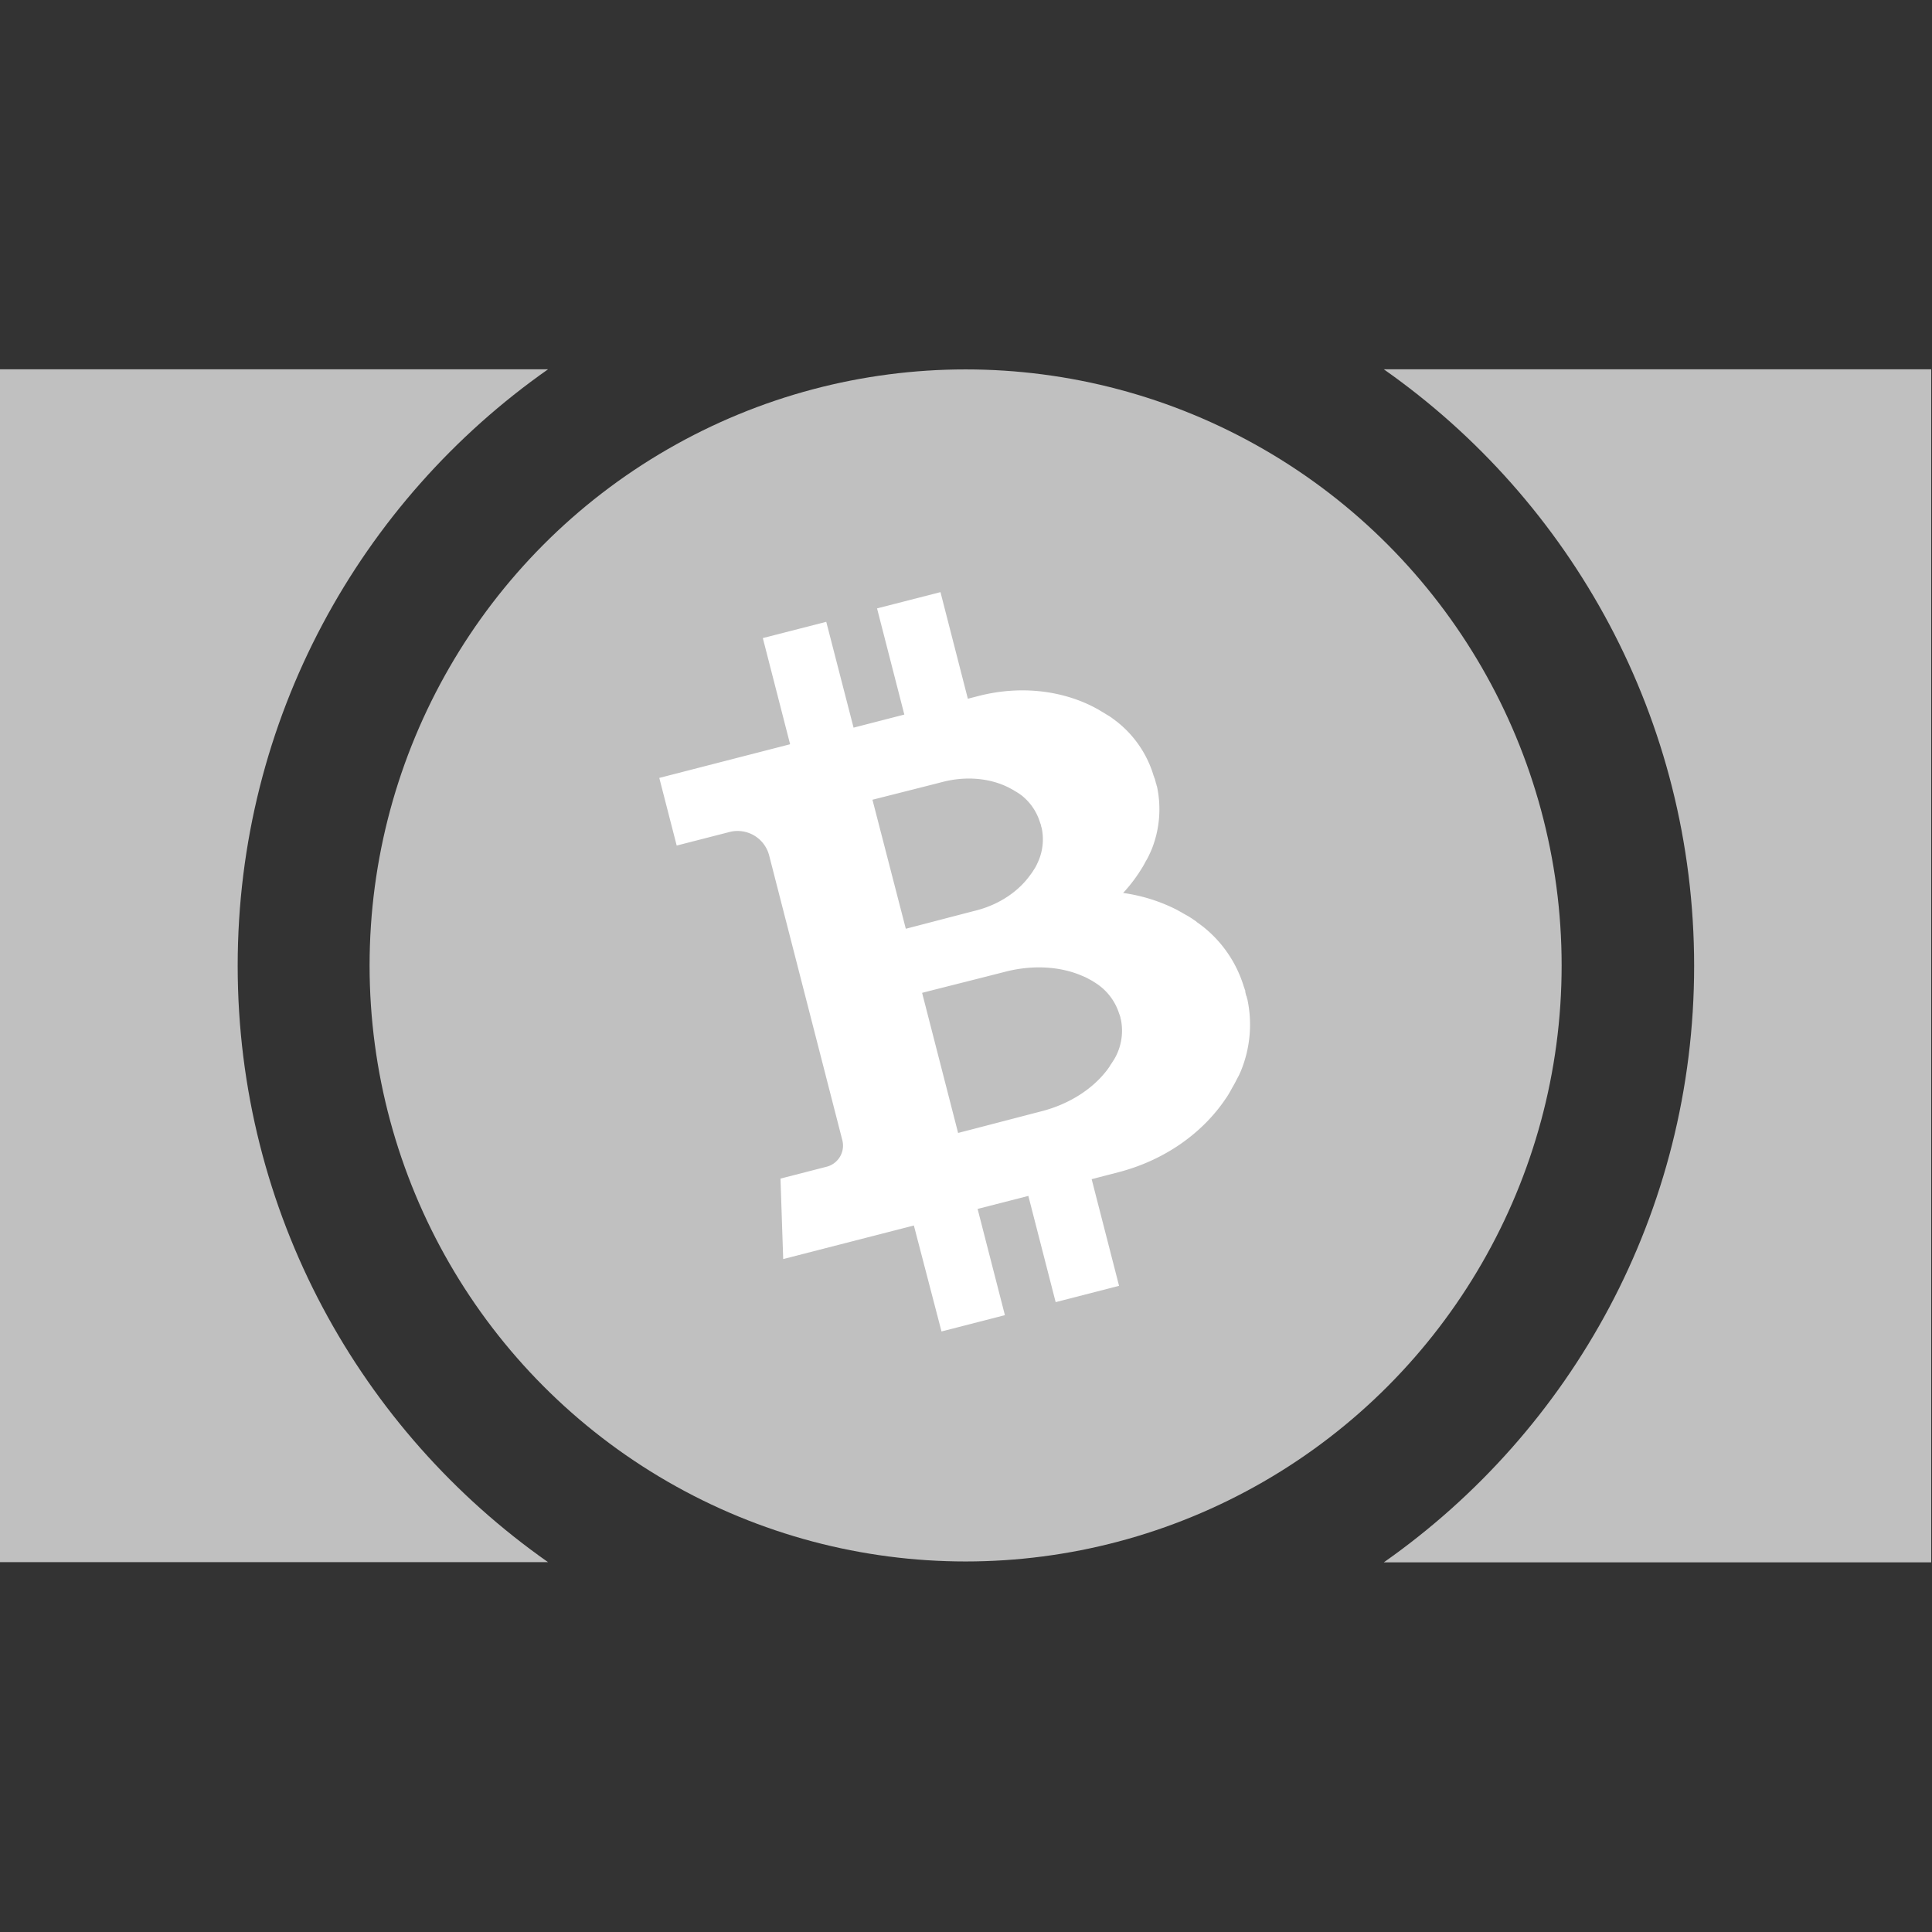 <?xml version="1.0" encoding="UTF-8" standalone="no"?>
<svg
   xmlns:dc="http://purl.org/dc/elements/1.1/"
   xmlns:cc="http://creativecommons.org/ns#"
   xmlns:rdf="http://www.w3.org/1999/02/22-rdf-syntax-ns#"
   xmlns:svg="http://www.w3.org/2000/svg"
   xmlns="http://www.w3.org/2000/svg"
   xmlns:sodipodi="http://sodipodi.sourceforge.net/DTD/sodipodi-0.dtd"
   xmlns:inkscape="http://www.inkscape.org/namespaces/inkscape"
   id="Layer_1"
   data-name="Layer 1"
   viewBox="0 0 512 512"
   version="1.1"
   sodipodi:docname="electron.svg"
   width="512"
   height="512"
   inkscape:version="0.92.4 5da689c313, 2019-01-14">
  <rect x="0" y="0" width="512" height="512" fill="#333333" stroke="none"/>
  <sodipodi:namedview
     pagecolor="#ffffff"
     bordercolor="#666666"
     borderopacity="1"
     objecttolerance="10"
     gridtolerance="10"
     guidetolerance="10"
     inkscape:pageopacity="0"
     inkscape:pageshadow="2"
     inkscape:window-width="1920"
     inkscape:window-height="1003"
     id="namedview113"
     showgrid="false"
     units="px"
     inkscape:zoom="0.94707168"
     inkscape:cx="18.338465"
     inkscape:cy="187.20906"
     inkscape:window-x="0"
     inkscape:window-y="0"
     inkscape:window-maximized="1"
     inkscape:current-layer="Layer_1" />
  <defs
     id="defs100">
    <style
       id="style98">.cls-1{fill:#0056C0;}.cls-2{fill:#fff;}</style>
  </defs>
  <title
     id="title102">4-bitcoin-cash-logo-flag</title>
  <g
     id="g193"
     transform="matrix(0.532,0,0,0.532,1.748275e-6,141.657)">
    <path
       style="fill:#c0c0c0"
       inkscape:connector-curvature="0"
       id="path104"
       d="m 689.315,512 c 93.5,-65.6 154.6,-174.2 154.6,-297.106 0,-122.906 -61.098,-231.607 -154.6,-297.207 h 272.7 V 512 Z"
       class="cls-1" />
    <path
       style="fill:#c0c0c0"
       inkscape:connector-curvature="0"
       id="path106"
       d="m 118.4,214.794 c 0,122.9 61.1,231.5 154.6,297.106 H 0 V -82.313 h 273.006 c -93.506,65.6 -154.606,174.2 -154.606,297.107 z"
       class="cls-1" />
    <circle
       style="fill:#c0c0c0"
       id="circle108"
       r="296.905"
       cy="214.65"
       cx="481.01"
       class="cls-1" />
    <path
       style="fill:#ffffff"
       inkscape:connector-curvature="0"
       id="path110"
       d="m 620.266,226.987 -0.165,-0.307 -0.028,-0.051 c -0.1,-0.309 -0.175,-0.632 -0.289,-0.966 l -0.014,-0.026 -0.014,-0.026 -0.014,-0.026 -0.014,-0.026 -0.014,-0.026 -0.014,-0.026 -0.028,-0.051 a 60.65,60.65 0 0 0 -19.831,-29.671 l -0.014,-0.026 c -0.279,-0.213 -0.572,-0.451 -0.852,-0.663 l -0.386,-0.287 -0.279,-0.212 -0.12,-0.1 -0.266,-0.187 -0.12,-0.1 -0.266,-0.187 -0.12,-0.1 -0.279,-0.212 -0.146,-0.087 -0.279,-0.212 -0.146,-0.087 -0.3,-0.2 -0.146,-0.087 -0.177,-0.268 -0.159,-0.112 -0.3,-0.2 -0.159,-0.112 -0.305,-0.2 -0.159,-0.112 -0.3,-0.2 -0.159,-0.112 -0.319,-0.224 -0.159,-0.112 -0.344,-0.211 -0.159,-0.112 -0.344,-0.211 -0.159,-0.112 -0.344,-0.211 -0.159,-0.112 -0.344,-0.211 -0.185,-0.1 -0.344,-0.211 -0.185,-0.1 -0.37,-0.2 -0.185,-0.1 -0.384,-0.222 -0.185,-0.1 -0.384,-0.222 -0.185,-0.1 -0.384,-0.222 -0.2,-0.124 -0.384,-0.222 -0.2,-0.124 -0.409,-0.209 -0.2,-0.124 -0.409,-0.209 -0.277,-0.148 -0.014,-0.026 c -0.2,-0.124 -0.409,-0.209 -0.608,-0.333 a 84.659,84.659 0 0 0 -27.11,-8.566 75.8,75.8 0 0 0 7.263,-9.122 l 0.348,-0.517 0.026,-0.014 0.161,-0.252 0.211,-0.344 0.112,-0.159 0.211,-0.344 0.112,-0.159 0.211,-0.344 0.112,-0.159 0.211,-0.344 0.112,-0.159 0.211,-0.344 0.112,-0.159 0.185,-0.331 0.112,-0.159 0.185,-0.331 0.087,-0.146 0.185,-0.331 0.087,-0.146 0.185,-0.331 0.087,-0.146 0.159,-0.317 0.087,-0.146 0.159,-0.317 0.087,-0.146 0.159,-0.317 0.087,-0.146 0.172,-0.291 0.087,-0.146 0.173,-0.291 0.087,-0.146 0.148,-0.277 0.087,-0.146 0.148,-0.277 0.061,-0.132 0.148,-0.277 0.061,-0.132 0.148,-0.277 0.061,-0.132 0.148,-0.277 0.061,-0.132 0.122,-0.264 0.061,-0.132 0.122,-0.264 0.061,-0.132 0.122,-0.264 0.061,-0.132 0.134,-0.3 0.183,-0.4 c 0.134,-0.3 0.242,-0.592 0.376,-0.895 l 0.026,-0.014 a 53.867,53.867 0 0 0 2.737,-31.626 l -0.014,-0.026 -0.028,-0.051 -0.014,-0.026 -0.014,-0.026 -0.014,-0.026 -0.014,-0.026 -0.014,-0.026 -0.014,-0.026 c -0.061,-0.3 -0.122,-0.594 -0.208,-0.878 v -0.065 l -0.014,-0.026 -0.014,-0.026 -0.014,-0.026 0.014,0.026 -0.124,-0.23 c -0.09,-0.413 -0.181,-0.826 -0.311,-1.251 -0.09,-0.413 -0.22,-0.838 -0.336,-1.238 l -0.151,-0.281 -0.028,-0.051 c -0.087,-0.283 -0.173,-0.567 -0.26,-0.85 l -0.014,-0.026 -0.014,-0.026 -0.014,-0.026 -0.014,-0.026 -0.014,-0.026 -0.014,-0.026 -0.013,-0.026 A 53.88,53.88 0 0 0 557.02,93.747 l -0.013,-0.026 c -0.24,-0.2 -0.506,-0.388 -0.746,-0.588 l -0.332,-0.25 -0.266,-0.187 -0.12,-0.1 -0.226,-0.175 -0.12,-0.1 -0.226,-0.175 -0.12,-0.1 -0.252,-0.161 -0.12,-0.1 -0.266,-0.187 -0.12,-0.1 -0.266,-0.187 -0.12,-0.1 -0.266,-0.187 -0.146,-0.087 -0.266,-0.187 -0.146,-0.087 -0.266,-0.187 -0.146,-0.087 -0.291,-0.173 -0.146,-0.087 -0.291,-0.173 -0.146,-0.087 -0.291,-0.173 -0.146,-0.087 -0.291,-0.173 -0.146,-0.087 -0.305,-0.2 -0.146,-0.087 -0.305,-0.2 -0.146,-0.087 -0.331,-0.185 -0.146,-0.087 -0.33,-0.185 -0.159,-0.112 -0.331,-0.185 -0.159,-0.112 -0.33,-0.185 -0.159,-0.112 -0.344,-0.211 -0.185,-0.1 -0.344,-0.211 -0.185,-0.1 -0.37,-0.2 -0.185,-0.1 -0.37,-0.2 -0.264,-0.122 -0.014,-0.026 -0.555,-0.3 c -16.214,-8.427 -36.813,-10.964 -57.538,-5.647 l -5.391,1.384 -13.636,-53.1 -31.6,8.1 13.591,52.89 -25.286,6.518 -13.6,-52.721 -31.6,8.1 13.591,52.89 -65.167,16.769 8.671,33.7 26.258,-6.744 a 16.25,16.25 0 0 1 19.8,11.711 v 0 l 36.447,141.817 a 10.857,10.857 0 0 1 -7.8,13.206 l -23.008,5.919 1.352,40.08 65.09,-16.727 13.766,52.794 31.584,-8.127 -13.6,-52.916 25.278,-6.481 13.605,52.915 31.584,-8.127 -13.651,-53.122 c 5.352,-1.4 9.956,-2.588 13.141,-3.412 23.356,-6.007 42.243,-19.7 53.672,-36.775 l 0.386,-0.57 0.026,-0.014 0.187,-0.266 0.248,-0.4 0.124,-0.2 0.248,-0.4 0.124,-0.2 0.222,-0.384 0.124,-0.2 0.222,-0.384 0.1,-0.185 0.222,-0.384 0.1,-0.185 0.222,-0.384 0.1,-0.185 0.2,-0.37 0.1,-0.185 0.2,-0.37 0.1,-0.185 0.211,-0.344 0.1,-0.185 0.211,-0.344 0.1,-0.185 0.185,-0.331 0.1,-0.185 0.185,-0.33 0.1,-0.185 0.185,-0.33 0.073,-0.171 0.185,-0.33 0.073,-0.171 0.159,-0.317 0.087,-0.146 0.159,-0.317 0.087,-0.146 0.159,-0.317 0.087,-0.146 0.159,-0.317 0.087,-0.146 0.159,-0.317 0.087,-0.146 0.159,-0.317 0.087,-0.146 0.134,-0.3 0.087,-0.146 0.134,-0.3 0.061,-0.132 0.146,-0.342 0.2,-0.435 c 0.146,-0.342 0.3,-0.659 0.425,-0.988 l 0.012,-0.039 a 60.716,60.716 0 0 0 3.086,-35.574 l -0.014,-0.026 -0.014,-0.026 -0.014,-0.026 -0.014,-0.026 -0.014,-0.026 -0.014,-0.026 -0.014,-0.026 -0.014,-0.026 c -0.075,-0.323 -0.149,-0.645 -0.224,-0.968 v -0.065 l -0.014,-0.026 -0.014,-0.026 -0.014,-0.026 -0.014,-0.026 -0.014,-0.026 -0.014,-0.026 -0.014,-0.026 -0.014,-0.026 -0.014,-0.026 -0.014,-0.026 -0.014,-0.026 -0.014,-0.026 -0.014,-0.026 -0.055,-0.1 c -0.118,-0.464 -0.21,-0.942 -0.354,-1.393 -0.048,-0.269 -0.115,-0.761 -0.144,-1.301 z m -185.661,-94.871 c 5.391,-1.384 27.681,-6.982 35.031,-8.893 11.685,-2.991 23.2,-1.83 32.19,2.5 l 0.3,0.134 v 0 l 0.132,0.061 0.185,0.1 0.092,0.049 0.185,0.1 0.092,0.049 0.185,0.1 0.092,0.049 0.185,0.1 0.092,0.049 0.185,0.1 0.092,0.049 0.185,0.1 0.092,0.049 0.185,0.1 0.092,0.049 0.185,0.1 0.092,0.049 0.185,0.1 0.092,0.049 0.159,0.112 0.092,0.049 0.159,0.112 0.092,0.049 0.159,0.112 0.092,0.049 0.146,0.087 0.092,0.049 0.146,0.087 0.092,0.049 0.146,0.087 0.092,0.049 0.146,0.087 0.092,0.049 0.146,0.087 0.067,0.063 0.146,0.087 0.053,0.037 0.146,0.087 0.053,0.037 0.146,0.087 0.053,0.037 0.146,0.087 0.053,0.037 0.12,0.1 0.053,0.037 0.146,0.087 0.2,0.124 c 0.146,0.087 0.279,0.213 0.425,0.3 v 0 a 27.251,27.251 0 0 1 9.658,13.836 v 0 l 0.041,0.077 c 0.043,0.142 0.1,0.309 0.143,0.451 l 0.014,0.026 0.083,0.153 c 0.059,0.232 0.13,0.425 0.189,0.657 a 3.953,3.953 0 0 1 0.126,0.724 l 0.083,0.153 0.014,0.026 a 2.2,2.2 0 0 0 0.118,0.464 l 0.041,0.077 v 0 a 27.341,27.341 0 0 1 -1.8,16.768 v 0 l -0.207,0.474 -0.11,0.224 -0.087,0.146 -0.024,0.079 -0.061,0.132 -0.024,0.079 -0.087,0.146 -0.024,0.079 -0.087,0.146 -0.024,0.079 -0.087,0.146 -0.024,0.079 -0.087,0.146 -0.024,0.079 -0.087,0.146 -0.024,0.079 -0.087,0.146 -0.049,0.092 -0.087,0.146 -0.049,0.092 -0.087,0.146 -0.049,0.092 -0.087,0.146 -0.049,0.092 -0.112,0.159 -0.049,0.092 -0.112,0.159 -0.049,0.092 -0.112,0.159 -0.049,0.092 -0.112,0.159 -0.049,0.092 -0.112,0.159 -0.049,0.092 -0.112,0.159 -0.049,0.092 -0.112,0.159 -0.049,0.092 -0.112,0.159 -0.049,0.092 -0.138,0.173 -0.049,0.092 -0.138,0.173 -0.049,0.092 -0.138,0.173 -0.049,0.092 -0.138,0.173 -0.1,0.12 v 0 l -0.187,0.266 c -5.811,8.142 -15.334,14.72 -27.019,17.711 -7.364,1.886 -29.6,7.716 -34.986,9.1 z m 123.512,108.723 0.083,0.153 0.014,0.026 c 0.031,0.181 0.075,0.323 0.106,0.5 v 0 l 0.014,0.026 v 0 l 0.014,0.026 0.014,0.026 0.014,0.026 v 0 a 28.087,28.087 0 0 1 -2.541,18.324 v 0 l -0.283,0.515 -0.136,0.238 -0.1,0.185 -0.049,0.092 -0.087,0.146 -0.049,0.092 -0.087,0.146 -0.049,0.092 -0.112,0.159 -0.049,0.092 -0.112,0.159 -0.049,0.092 -0.112,0.159 -0.049,0.092 -0.112,0.159 -0.049,0.092 -0.112,0.159 -0.049,0.092 -0.112,0.159 -0.049,0.092 -0.112,0.159 -0.049,0.092 -0.112,0.159 -0.049,0.092 -0.112,0.159 -0.049,0.092 -0.138,0.173 -0.049,0.092 -0.138,0.173 -0.049,0.092 -0.124,0.2 -0.049,0.092 -0.124,0.2 -0.049,0.092 -0.124,0.2 -0.075,0.106 -0.124,0.2 -0.075,0.106 -0.15,0.212 -0.075,0.106 -0.15,0.212 -0.075,0.106 -0.15,0.212 -0.075,0.106 -0.151,0.212 -0.075,0.106 -0.15,0.212 -0.126,0.134 v 0 l -0.238,0.293 c -7.057,9.012 -18.44,16.425 -32.265,19.974 -8.719,2.251 -35.063,9.141 -41.473,10.777 l -17.935,-69.785 c 6.4,-1.662 32.814,-8.294 41.532,-10.545 13.826,-3.549 27.4,-2.542 37.891,1.938 l 0.342,0.146 v 0 l 0.171,0.073 0.25,0.1 0.118,0.035 0.224,0.11 0.118,0.035 0.224,0.11 0.118,0.035 0.224,0.11 0.092,0.049 0.224,0.11 0.092,0.049 0.224,0.11 0.092,0.049 0.224,0.11 0.092,0.049 0.185,0.1 0.092,0.049 0.185,0.1 0.092,0.049 0.185,0.1 0.092,0.049 0.185,0.1 0.092,0.049 0.185,0.1 0.092,0.049 0.185,0.1 0.092,0.049 0.185,0.1 0.092,0.049 0.185,0.1 0.092,0.049 0.185,0.1 0.092,0.049 0.159,0.112 0.092,0.049 0.159,0.112 0.092,0.049 0.159,0.112 0.092,0.049 0.159,0.112 0.092,0.049 0.159,0.112 0.092,0.049 0.146,0.087 0.092,0.049 0.159,0.112 0.212,0.15 c 0.159,0.112 0.344,0.211 0.5,0.323 v 0 a 28.172,28.172 0 0 1 11.053,14.834 v 0 l 0.055,0.1 c 0.057,0.167 0.1,0.309 0.157,0.476 l 0.014,0.026 0.083,0.153 c 0.059,0.232 0.118,0.464 0.191,0.722 0.129,0.057 0.15,0.342 0.109,0.694 z"
       class="cls-2" />
  </g>
</svg>
